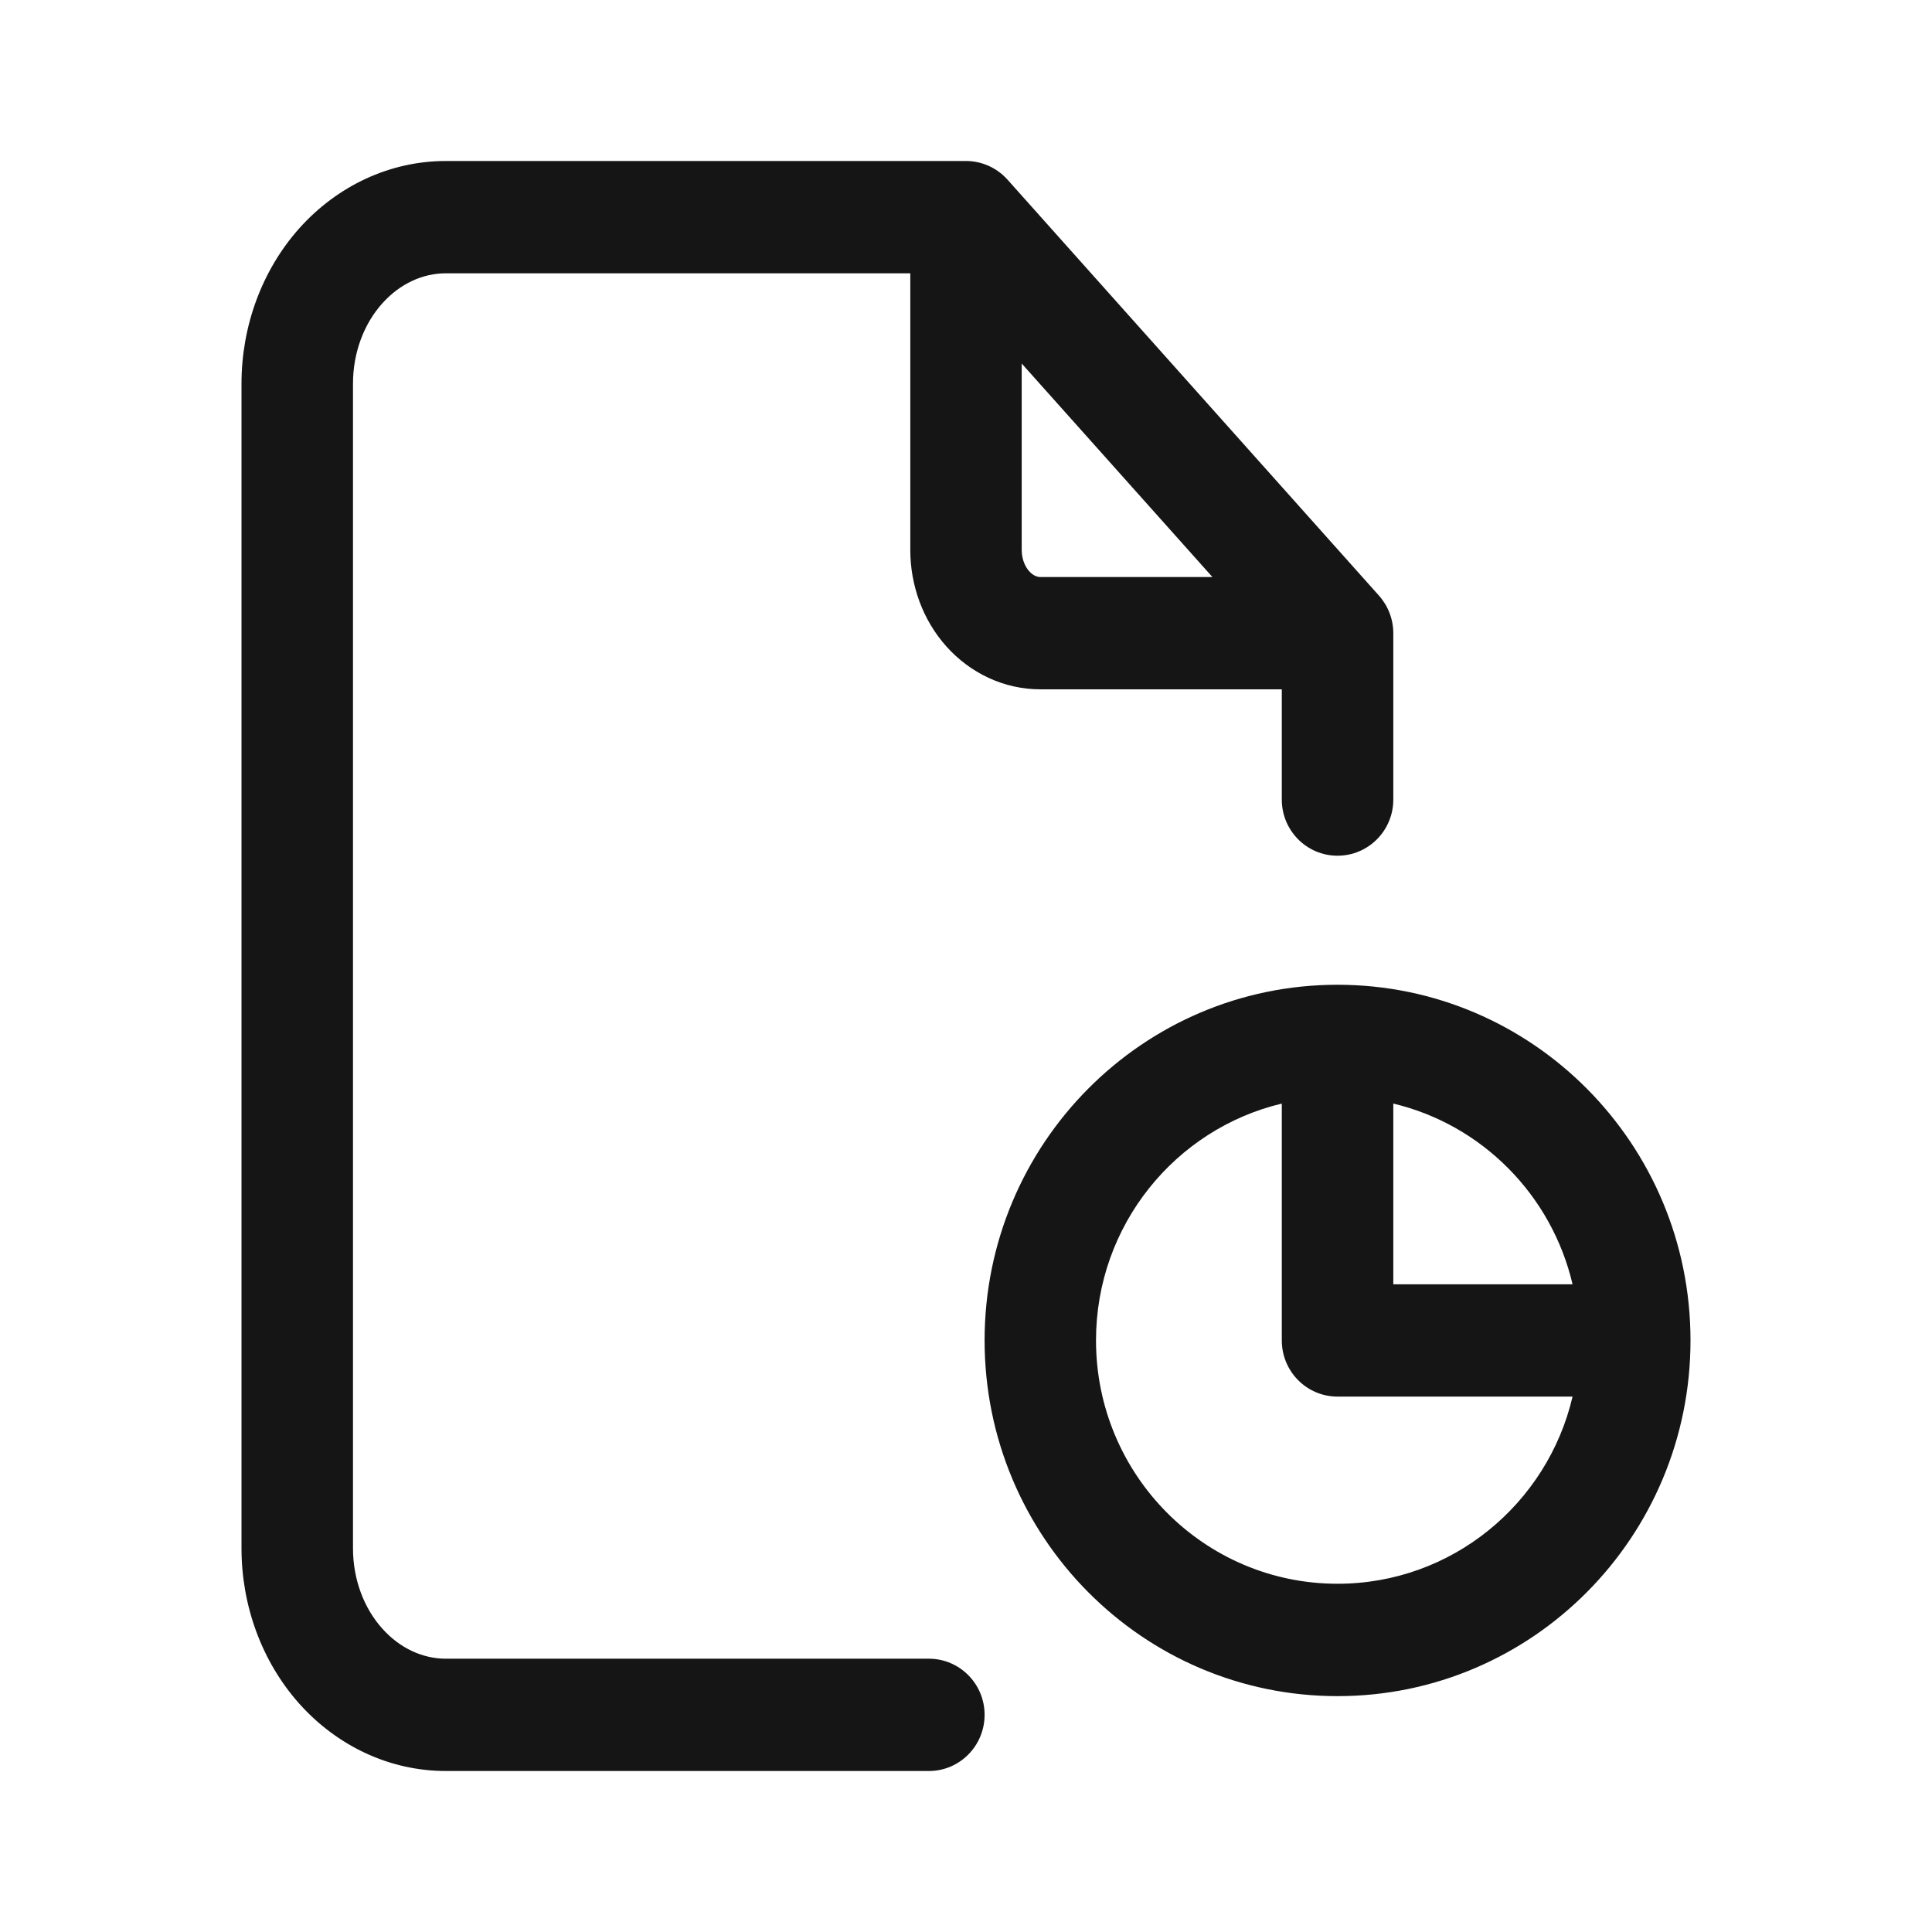 <svg width="24" height="24" viewBox="0 0 24 24" fill="none" xmlns="http://www.w3.org/2000/svg">
<path fill-rule="evenodd" clip-rule="evenodd" d="M5.538 3.395C5.257 3.395 4.971 3.52 4.748 3.77C4.522 4.022 4.385 4.379 4.385 4.765V19.235C4.385 19.621 4.522 19.978 4.748 20.23C4.971 20.48 5.257 20.605 5.538 20.605H11.539C11.921 20.605 12.231 20.917 12.231 21.302C12.231 21.688 11.921 22 11.539 22H5.538C4.84 22 4.188 21.689 3.718 21.164C3.252 20.641 3 19.946 3 19.235V4.765C3 4.054 3.252 3.359 3.718 2.836C4.188 2.311 4.84 2 5.538 2H12C12.196 2 12.383 2.084 12.515 2.231L17.13 7.399C17.244 7.527 17.308 7.693 17.308 7.866V9.933C17.308 10.318 16.998 10.63 16.615 10.63C16.233 10.63 15.923 10.318 15.923 9.933V8.563H12.923C12.47 8.563 12.052 8.361 11.756 8.03C11.462 7.701 11.308 7.269 11.308 6.832V3.395H5.538ZM12.692 4.516L15.061 7.168H12.923C12.887 7.168 12.835 7.152 12.785 7.096C12.732 7.037 12.692 6.943 12.692 6.832V4.516ZM15.923 13.709C14.6 14.024 13.615 15.222 13.615 16.651C13.615 18.321 14.959 19.674 16.615 19.674C18.034 19.674 19.223 18.682 19.535 17.349H16.615C16.233 17.349 15.923 17.037 15.923 16.651V13.709ZM17.308 13.709V15.954H19.535C19.275 14.844 18.409 13.971 17.308 13.709ZM12.231 16.651C12.231 14.211 14.194 12.233 16.615 12.233C19.037 12.233 21 14.211 21 16.651C21 19.091 19.037 21.07 16.615 21.07C14.194 21.07 12.231 19.091 12.231 16.651Z" fill="#151515"/>
</svg>
